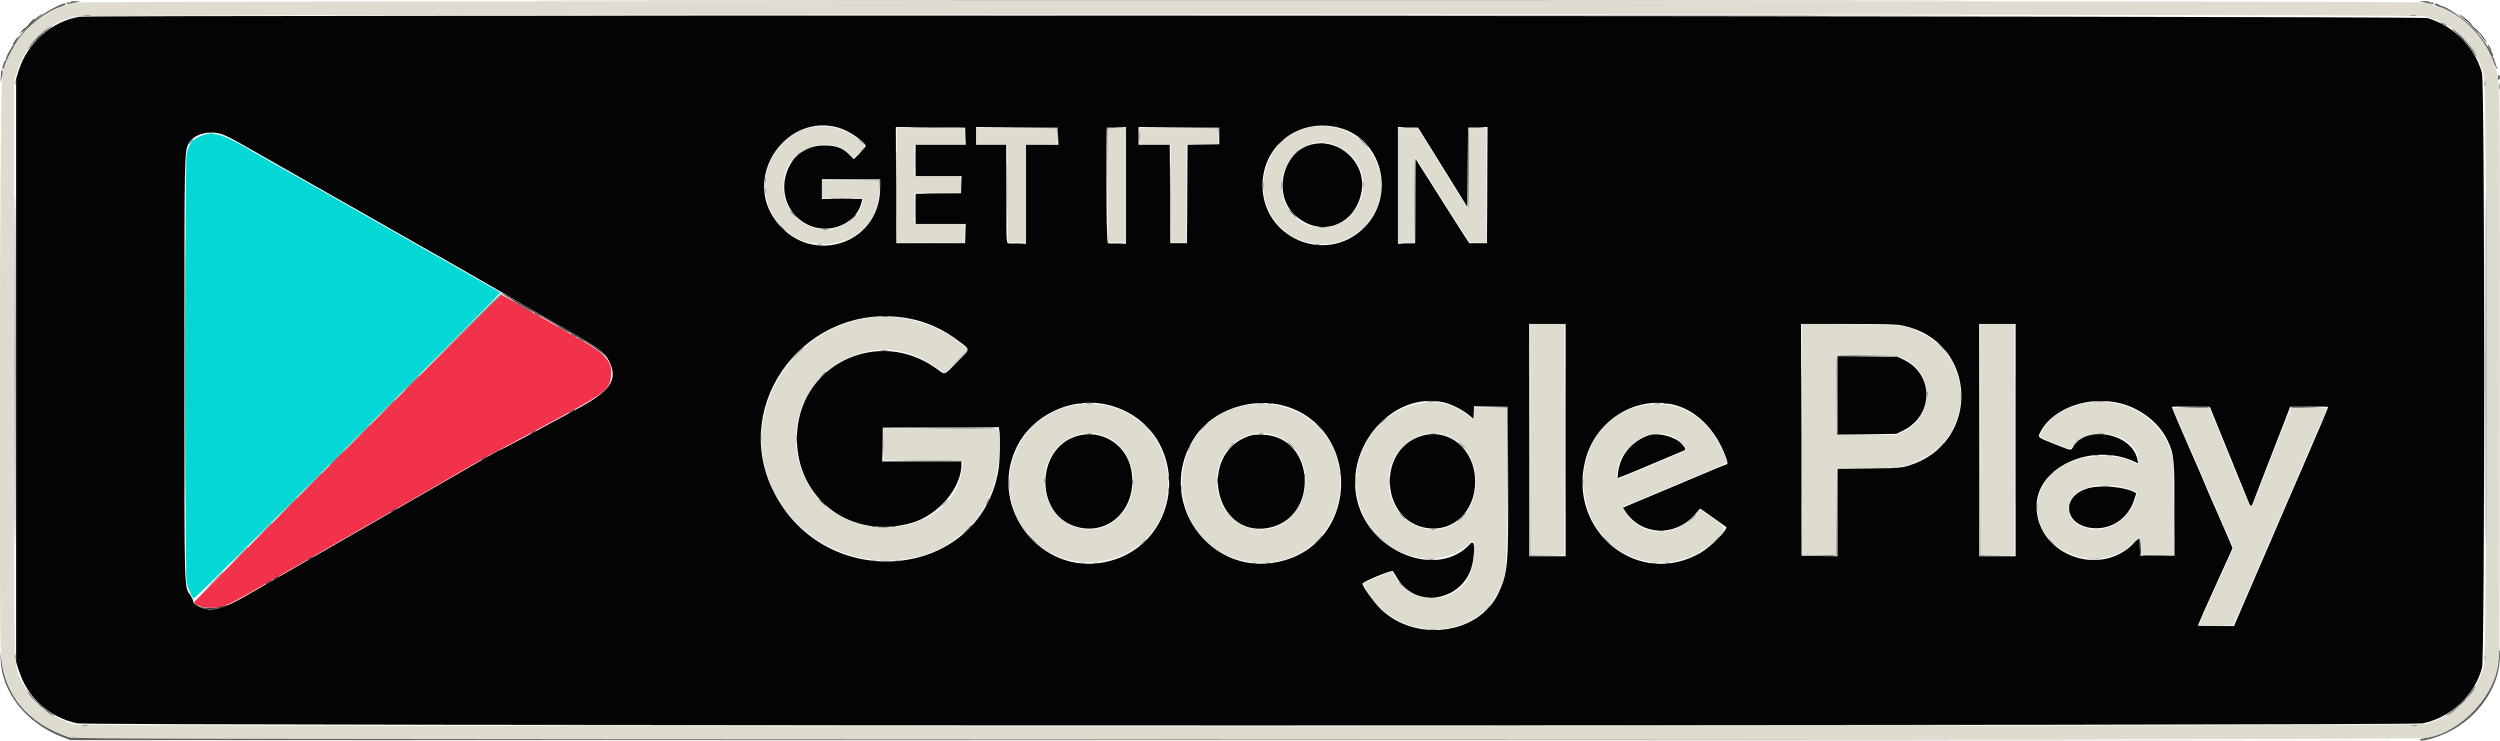 <svg id="svg" version="1.1" xmlns="http://www.w3.org/2000/svg" xmlns:xlink="http://www.w3.org/1999/xlink" width="400" height="118.56" viewBox="0, 0, 400,118.56"><g id="svgg"><path id="path0" d="M11.866 0.421 C 6.163 1.660,1.739 6.114,0.343 12.024 C -0.028 13.592,-0.201 101.170,0.159 104.917 C 0.802 111.613,5.330 116.742,11.785 118.084 C 13.569 118.455,386.118 118.465,388.056 118.094 C 393.616 117.030,398.030 112.828,399.533 107.167 L 399.909 105.750 399.963 60.750 C 400.001 29.261,399.962 15.175,399.836 13.833 C 399.203 7.133,394.506 1.780,388.061 0.415 C 386.388 0.061,13.499 0.067,11.866 0.421 M387.884 2.604 C 392.556 3.656,396.268 7.370,397.444 12.167 C 397.923 14.123,397.921 104.355,397.441 106.400 C 396.363 110.999,392.720 114.679,388.098 115.836 C 386.235 116.303,13.982 116.365,12.034 115.899 C 8.441 115.039,5.355 112.628,3.720 109.400 C 2.099 106.200,2.250 111.380,2.250 59.083 L 2.250 13.083 2.627 11.783 C 3.984 7.102,7.357 3.785,11.917 2.649 C 13.660 2.214,385.957 2.169,387.884 2.604 M129.708 20.419 C 124.571 21.536,121.273 27.166,122.754 32.295 C 125.662 42.370,140.667 40.767,140.667 30.382 L 140.667 28.833 136.083 28.833 L 131.500 28.833 131.500 30.246 L 131.500 31.660 134.792 31.705 L 138.083 31.750 138.025 32.246 C 137.690 35.079,133.768 37.391,130.651 36.592 C 126.754 35.594,124.678 32.174,125.517 28.133 C 126.454 23.613,132.796 21.482,135.930 24.633 L 136.611 25.317 137.472 24.445 C 138.529 23.374,138.529 23.374,137.482 22.432 C 135.416 20.575,132.486 19.816,129.708 20.419 M209.362 20.431 C 202.238 21.991,199.681 31.208,204.936 36.385 C 208.695 40.088,214.930 39.932,218.497 36.045 C 224.782 29.197,218.485 18.434,209.362 20.431 M143.500 29.667 L 143.500 38.833 148.917 38.833 L 154.333 38.833 154.333 37.333 L 154.333 35.833 150.333 35.833 L 146.333 35.833 146.333 33.333 L 146.333 30.833 150.000 30.833 L 153.667 30.833 153.667 29.500 L 153.667 28.167 150.000 28.167 L 146.333 28.167 146.333 25.667 L 146.333 23.167 150.333 23.167 L 154.333 23.167 154.333 21.833 L 154.333 20.500 148.917 20.500 L 143.500 20.500 143.500 29.667 M156.167 21.833 L 156.167 23.167 158.665 23.167 L 161.163 23.167 161.207 30.958 L 161.250 38.750 162.708 38.798 L 164.167 38.846 164.167 31.011 L 164.167 23.176 166.625 23.129 L 169.083 23.083 169.132 21.792 L 169.181 20.500 162.674 20.500 L 156.167 20.500 156.167 21.833 M177.207 29.625 L 177.250 38.750 178.708 38.798 L 180.167 38.846 180.167 29.673 L 180.167 20.500 178.665 20.500 L 177.164 20.500 177.207 29.625 M182.333 21.833 L 182.333 23.167 184.833 23.167 L 187.333 23.167 187.333 31.000 L 187.333 38.833 188.583 38.833 L 189.833 38.833 189.833 31.004 L 189.833 23.175 192.375 23.129 L 194.917 23.083 194.965 21.792 L 195.014 20.500 188.674 20.500 L 182.333 20.500 182.333 21.833 M223.667 29.667 L 223.667 38.833 224.998 38.833 L 226.330 38.833 226.373 31.958 L 226.417 25.083 228.417 28.233 C 229.517 29.966,231.470 33.041,232.758 35.066 L 235.099 38.750 236.466 38.798 L 237.833 38.847 237.833 29.673 L 237.833 20.500 236.417 20.500 L 235.000 20.500 235.000 27.033 C 235.000 31.054,234.941 33.506,234.845 33.408 C 234.760 33.321,233.216 30.850,231.413 27.917 C 229.610 24.983,227.833 22.115,227.465 21.542 L 226.794 20.500 225.230 20.500 L 223.667 20.500 223.667 29.667 M214.000 23.381 C 217.714 25.168,219.142 29.054,217.401 32.637 C 214.304 39.011,205.111 36.852,205.109 29.750 C 205.108 24.710,209.790 21.356,214.000 23.381 M138.917 50.840 C 125.903 52.858,118.177 66.640,123.600 78.163 C 130.857 93.583,153.649 93.488,158.911 78.015 C 159.780 75.463,160.302 70.021,159.797 68.792 C 159.685 68.519,159.084 68.500,150.505 68.500 L 141.333 68.500 141.333 71.081 L 141.333 73.663 147.708 73.706 L 154.082 73.750 154.026 74.408 C 152.998 86.331,134.407 88.084,128.918 76.775 C 122.277 63.095,137.996 49.851,150.047 58.972 L 151.130 59.792 153.023 57.886 L 154.917 55.979 154.250 55.400 C 150.153 51.841,144.091 50.038,138.917 50.840 M244.833 70.333 L 244.833 88.833 247.583 88.833 L 250.333 88.833 250.333 70.333 L 250.333 51.833 247.583 51.833 L 244.833 51.833 244.833 70.333 M288.333 70.320 L 288.333 88.833 291.083 88.833 L 293.833 88.833 293.833 81.938 L 293.833 75.042 298.625 74.957 C 304.064 74.860,304.999 74.706,307.417 73.509 C 315.838 69.340,315.838 57.441,307.417 53.277 C 304.794 51.980,304.531 51.948,295.958 51.873 L 288.333 51.807 288.333 70.320 M316.833 70.333 L 316.833 88.833 319.583 88.833 L 322.333 88.833 322.333 70.333 L 322.333 51.833 319.583 51.833 L 316.833 51.833 316.833 70.333 M304.374 57.308 C 309.545 59.372,309.594 66.730,304.454 69.104 L 303.417 69.583 298.667 69.583 L 293.917 69.583 293.873 63.417 C 293.849 60.026,293.867 57.152,293.914 57.031 C 294.081 56.595,303.193 56.836,304.374 57.308 M226.530 64.658 C 217.805 66.800,214.084 77.537,219.559 84.772 C 223.293 89.707,230.743 90.895,234.844 87.208 C 235.870 86.287,235.834 86.257,235.831 88.042 C 235.828 89.847,235.501 91.398,234.882 92.534 C 232.476 96.956,225.403 96.636,223.083 92.000 C 222.922 91.679,222.773 91.396,222.752 91.370 C 222.696 91.304,218.445 93.165,218.273 93.331 C 218.068 93.530,218.900 94.981,219.947 96.250 C 225.317 102.760,236.142 101.981,239.642 94.833 C 241.123 91.808,241.066 92.455,241.128 77.958 L 241.182 65.167 238.508 65.167 L 235.833 65.167 235.833 66.159 L 235.833 67.152 234.582 66.254 C 232.069 64.451,229.469 63.936,226.530 64.658 M333.777 64.497 C 330.602 65.074,328.405 66.390,326.978 68.568 C 326.107 69.898,326.040 69.806,328.635 70.880 C 331.388 72.020,331.122 72.002,331.878 71.097 C 334.707 67.713,342.153 69.665,342.165 73.795 L 342.167 74.340 341.487 73.993 C 340.242 73.358,338.383 72.978,336.500 72.974 C 329.597 72.960,325.007 77.336,326.151 82.840 C 327.468 89.180,336.669 91.664,341.254 86.918 C 342.555 85.572,342.478 85.549,342.535 87.292 L 342.583 88.750 345.218 88.796 L 347.852 88.842 347.798 81.129 L 347.744 73.417 347.293 72.083 C 345.446 66.624,339.728 63.414,333.777 64.497 M171.500 64.919 C 164.347 66.381,159.971 73.649,161.976 80.741 C 165.736 94.044,185.280 92.542,186.814 78.832 C 187.813 69.905,180.337 63.114,171.500 64.919 M198.942 64.939 C 185.438 67.835,186.053 87.661,199.715 89.841 C 209.109 91.340,216.372 83.147,213.999 73.727 C 212.392 67.347,205.760 63.476,198.942 64.939 M262.333 65.001 C 249.915 68.080,250.584 87.128,263.202 89.735 C 267.511 90.625,271.837 89.257,274.820 86.063 C 276.314 84.464,276.350 84.611,274.048 82.944 L 272.096 81.530 270.923 82.739 C 267.788 85.971,262.886 85.837,260.393 82.451 C 259.569 81.331,259.510 81.072,260.040 80.904 C 260.363 80.801,267.802 77.696,274.292 74.955 C 275.415 74.481,276.332 74.016,276.331 73.921 C 276.325 73.537,275.008 70.821,274.287 69.706 C 271.649 65.628,267.071 63.826,262.333 65.001 M347.716 65.458 C 347.765 65.619,348.366 67.025,349.052 68.583 C 349.737 70.142,351.324 73.779,352.578 76.667 C 353.833 79.554,355.423 83.213,356.113 84.797 L 357.367 87.677 355.655 91.463 C 354.714 93.546,353.469 96.290,352.889 97.560 C 352.308 98.831,351.833 99.937,351.833 100.018 C 351.833 100.262,357.096 100.205,357.290 99.958 C 357.484 99.711,360.821 92.073,365.498 81.167 C 366.305 79.287,368.141 75.050,369.579 71.750 C 371.017 68.450,372.234 65.619,372.283 65.458 C 372.366 65.188,372.157 65.167,369.469 65.167 L 366.566 65.167 364.625 70.125 C 363.558 72.852,362.161 76.433,361.521 78.083 C 360.852 79.810,360.267 81.083,360.144 81.083 C 360.020 81.083,359.119 79.086,358.001 76.333 C 356.939 73.721,355.482 70.140,354.763 68.375 L 353.454 65.167 350.541 65.167 C 347.844 65.167,347.634 65.188,347.716 65.458 M177.047 69.887 C 181.825 72.031,182.837 79.111,178.896 82.838 C 174.657 86.848,167.918 84.125,167.166 78.098 C 166.426 72.168,171.932 67.593,177.047 69.887 M204.887 70.052 C 211.185 73.165,209.704 83.556,202.804 84.658 C 198.484 85.348,194.671 81.758,194.671 77.000 C 194.671 71.337,200.065 67.669,204.887 70.052 M231.226 69.583 C 237.160 71.383,237.927 81.011,232.373 83.964 C 227.075 86.780,221.044 81.567,222.351 75.300 C 223.227 71.100,227.389 68.418,231.226 69.583 M267.621 69.826 C 268.479 70.198,269.834 71.452,269.833 71.871 C 269.832 71.988,269.476 72.228,269.041 72.404 C 268.606 72.581,266.225 73.582,263.750 74.629 C 257.985 77.067,258.595 76.941,258.711 75.669 C 259.108 71.289,263.844 68.183,267.621 69.826 M339.534 77.937 C 340.056 78.066,340.822 78.317,341.236 78.494 L 341.987 78.816 341.729 79.700 C 340.769 82.990,337.588 85.146,334.438 84.643 C 331.719 84.208,330.322 82.240,331.229 80.120 C 332.115 78.050,335.933 77.046,339.534 77.937 " stroke="none" fill="#dedbcf" fill-rule="evenodd"></path><path id="path1" d="M32.666 21.554 C 30.825 22.171,30.149 22.957,29.844 24.838 C 29.595 26.376,29.599 91.737,29.848 93.088 C 30.033 94.085,30.672 95.547,31.016 95.760 C 31.240 95.898,80.222 46.986,80.038 46.810 C 79.971 46.746,78.042 45.631,75.750 44.331 C 73.458 43.031,70.571 41.385,69.333 40.674 C 68.096 39.962,66.633 39.133,66.083 38.831 C 65.533 38.530,63.883 37.593,62.417 36.750 C 60.950 35.907,57.987 34.218,55.833 32.996 C 53.679 31.775,50.867 30.176,49.583 29.443 C 48.300 28.710,46.050 27.441,44.583 26.623 C 43.117 25.805,41.317 24.779,40.583 24.342 C 36.067 21.654,34.265 21.019,32.666 21.554 " stroke="none" fill="#04d8d5" fill-rule="evenodd"></path><path id="path2" d="M393.417 2.285 C 393.508 2.379,394.108 2.890,394.750 3.421 C 395.477 4.022,395.706 4.162,395.358 3.792 C 395.050 3.465,394.450 2.954,394.024 2.656 C 393.598 2.358,393.325 2.191,393.417 2.285 M12.687 2.688 C 8.230 3.429,4.368 6.867,2.974 11.333 L 2.583 12.583 2.583 59.250 L 2.583 105.917 2.975 107.167 C 4.366 111.610,7.875 114.806,12.383 115.738 C 14.335 116.141,385.666 116.140,387.632 115.737 C 392.162 114.808,395.932 111.272,397.125 106.833 C 397.588 105.114,397.576 13.316,397.113 11.667 C 395.939 7.481,392.663 4.174,388.417 2.889 C 387.304 2.552,14.700 2.353,12.687 2.688 M4.906 3.542 L 4.417 4.083 4.958 3.594 C 5.463 3.138,5.577 3.000,5.448 3.000 C 5.419 3.000,5.175 3.244,4.906 3.542 M3.406 5.042 L 2.917 5.583 3.458 5.094 C 3.963 4.638,4.077 4.500,3.948 4.500 C 3.919 4.500,3.675 4.744,3.406 5.042 M396.696 5.341 C 397.092 5.849,397.551 6.449,397.716 6.674 C 398.003 7.068,398.003 7.062,397.716 6.532 C 397.551 6.228,397.092 5.628,396.696 5.198 L 395.976 4.417 396.696 5.341 M398.250 7.667 C 398.392 7.942,398.546 8.167,398.592 8.167 C 398.638 8.167,398.559 7.942,398.417 7.667 C 398.274 7.392,398.121 7.167,398.075 7.167 C 398.029 7.167,398.108 7.392,398.250 7.667 M134.178 20.431 C 135.881 20.928,138.500 22.721,138.500 23.390 C 138.500 23.491,138.077 24.001,137.561 24.523 L 136.622 25.471 135.806 24.656 C 134.780 23.629,133.662 23.248,131.750 23.272 C 124.981 23.358,123.049 32.816,129.167 35.917 C 132.605 37.659,137.053 35.843,137.842 32.375 L 137.965 31.833 134.732 31.833 L 131.500 31.833 131.500 30.250 L 131.500 28.667 136.167 28.667 L 140.833 28.667 140.830 30.042 C 140.811 39.481,129.044 42.783,123.777 34.827 C 119.072 27.719,126.052 18.058,134.178 20.431 M214.226 20.429 C 221.186 22.213,223.447 31.346,218.202 36.490 C 212.171 42.404,202.000 38.121,202.000 29.667 C 202.000 23.244,207.878 18.802,214.226 20.429 M154.465 21.792 L 154.513 23.167 150.507 23.167 L 146.500 23.167 146.500 25.667 L 146.500 28.167 150.173 28.167 L 153.847 28.167 153.798 29.542 L 153.750 30.917 150.125 30.962 L 146.500 31.007 146.500 33.420 L 146.500 35.833 150.506 35.833 L 154.513 35.833 154.465 37.375 L 154.417 38.917 148.917 38.917 L 143.417 38.917 143.374 29.623 L 143.331 20.329 148.874 20.373 L 154.417 20.417 154.465 21.792 M169.298 21.792 L 169.347 23.167 166.757 23.167 L 164.167 23.167 164.167 31.083 L 164.167 39.000 162.847 39.000 C 162.121 39.000,161.409 38.954,161.264 38.899 C 161.028 38.809,161.000 37.955,161.000 30.982 L 161.000 23.167 158.583 23.167 L 156.167 23.167 156.167 21.748 L 156.167 20.329 162.708 20.373 L 169.250 20.417 169.298 21.792 M180.167 29.667 L 180.167 39.000 178.847 39.000 C 178.121 39.000,177.409 38.954,177.264 38.899 C 176.989 38.793,176.839 20.716,177.111 20.444 C 177.172 20.383,177.885 20.333,178.694 20.333 L 180.167 20.333 180.167 29.667 M195.083 21.750 L 195.083 23.083 192.543 23.129 L 190.003 23.175 189.960 31.046 L 189.917 38.917 188.583 38.917 L 187.250 38.917 187.207 31.042 L 187.163 23.167 184.665 23.167 L 182.167 23.167 182.167 21.748 L 182.167 20.329 188.625 20.373 L 195.083 20.417 195.083 21.750 M228.916 23.667 C 230.030 25.454,231.798 28.303,232.845 29.998 L 234.750 33.078 234.833 26.748 L 234.917 20.417 236.460 20.369 L 238.003 20.321 237.960 29.619 L 237.917 38.917 236.500 38.917 L 235.083 38.917 234.083 37.383 C 233.533 36.540,232.183 34.419,231.083 32.671 C 229.983 30.924,228.503 28.583,227.794 27.471 L 226.504 25.449 226.460 32.183 L 226.417 38.917 225.042 38.965 L 223.667 39.013 223.667 29.667 L 223.667 20.321 225.279 20.369 L 226.891 20.417 228.916 23.667 M35.578 21.498 C 36.108 21.681,37.563 22.421,38.812 23.144 C 40.061 23.867,44.496 26.390,48.667 28.751 C 52.837 31.112,57.525 33.774,59.083 34.668 C 60.642 35.562,63.604 37.249,65.667 38.418 C 72.594 42.343,76.737 44.706,78.636 45.815 C 83.149 48.451,84.893 49.454,90.083 52.402 C 96.032 55.781,96.749 56.313,97.519 57.917 C 98.921 60.833,97.636 62.626,92.013 65.599 C 90.494 66.402,88.688 67.374,88.000 67.759 C 85.597 69.102,80.126 72.000,79.993 72.000 C 79.919 72.000,79.234 72.366,78.471 72.812 C 77.708 73.259,75.283 74.659,73.083 75.923 C 70.883 77.187,67.621 79.064,65.833 80.093 C 64.046 81.122,60.858 82.956,58.750 84.168 C 56.642 85.380,53.642 87.105,52.083 88.002 C 50.525 88.898,47.525 90.623,45.417 91.834 C 43.308 93.046,40.555 94.634,39.298 95.363 C 35.529 97.547,33.603 97.982,31.833 97.048 C 31.203 96.715,30.917 96.463,30.916 96.240 C 30.916 96.062,30.713 95.617,30.465 95.250 C 29.445 93.741,29.500 95.814,29.500 58.973 C 29.500 24.100,29.496 24.332,30.186 22.968 C 30.946 21.466,33.477 20.775,35.578 21.498 M209.750 23.147 C 205.226 24.338,203.638 31.012,207.090 34.327 C 211.084 38.162,216.857 36.197,217.845 30.667 C 218.670 26.047,214.268 21.958,209.750 23.147 M145.309 50.932 C 148.164 51.448,150.843 52.644,153.309 54.502 C 155.331 56.025,155.344 55.733,153.157 57.927 C 150.944 60.145,151.267 60.029,149.974 59.078 C 140.448 52.065,127.472 58.487,127.503 70.199 C 127.530 80.013,136.334 86.442,145.917 83.646 C 150.151 82.410,153.833 78.062,153.833 74.298 L 153.833 73.833 147.496 73.833 L 141.158 73.833 141.204 71.125 L 141.250 68.417 150.521 68.374 L 159.791 68.331 159.896 68.853 C 160.093 69.838,159.999 73.750,159.743 75.250 C 156.729 92.885,131.994 95.175,123.740 78.583 C 116.644 64.317,129.337 48.044,145.309 50.932 M250.500 70.417 L 250.500 89.000 247.583 89.000 L 244.667 89.000 244.667 70.417 L 244.667 51.833 247.583 51.833 L 250.500 51.833 250.500 70.417 M304.447 52.095 C 316.482 54.581,317.110 71.000,305.305 74.523 C 304.195 74.854,303.621 74.894,299.042 74.958 L 294.000 75.029 294.000 82.019 L 294.000 89.008 291.125 88.962 L 288.250 88.917 288.208 70.375 L 288.165 51.833 295.673 51.833 C 301.844 51.833,303.406 51.880,304.447 52.095 M322.500 70.417 L 322.500 89.000 319.583 89.000 L 316.667 89.000 316.667 70.417 L 316.667 51.833 319.583 51.833 L 322.500 51.833 322.500 70.417 M294.000 63.248 L 294.000 69.519 298.713 69.468 L 303.425 69.417 304.522 68.876 C 309.456 66.446,309.465 59.840,304.536 57.530 L 303.583 57.083 298.792 57.030 L 294.000 56.977 294.000 63.248 M230.867 64.349 C 232.068 64.598,233.943 65.512,234.933 66.331 L 235.750 67.007 235.800 65.999 L 235.849 64.992 238.550 65.038 L 241.250 65.083 241.299 76.583 C 241.358 90.682,241.275 91.657,239.724 94.946 C 236.600 101.575,226.362 102.869,220.807 97.336 C 219.766 96.300,218.000 93.818,218.000 93.391 C 218.000 93.079,222.724 91.128,222.880 91.377 C 222.951 91.490,223.251 91.992,223.547 92.492 C 226.666 97.773,234.672 96.016,235.658 89.833 C 236.039 87.445,235.870 86.315,235.237 87.014 C 230.108 92.682,219.155 88.471,217.151 80.060 C 215.103 71.469,222.780 62.676,230.867 64.349 M339.417 64.573 C 342.632 65.438,345.460 67.680,346.769 70.400 C 347.858 72.665,347.917 73.230,347.917 81.500 L 347.917 88.917 345.167 88.917 L 342.417 88.917 342.369 87.486 L 342.321 86.055 341.225 87.113 C 335.520 92.626,325.450 88.354,325.867 80.598 C 326.187 74.630,334.681 70.855,341.270 73.754 L 342.123 74.129 341.969 73.439 C 341.044 69.305,333.730 67.932,331.694 71.510 C 331.340 72.132,331.506 72.157,328.763 71.066 C 325.896 69.925,325.991 70.009,326.495 69.059 C 328.519 65.244,334.367 63.213,339.417 64.573 M178.083 65.000 C 190.694 68.959,189.797 87.183,176.857 89.926 C 166.638 92.092,158.171 81.436,162.510 71.869 C 165.090 66.179,172.053 63.108,178.083 65.000 M205.417 64.916 C 217.537 68.258,217.672 86.062,205.603 89.629 C 193.686 93.152,184.214 79.738,191.432 69.560 C 194.288 65.531,200.349 63.519,205.417 64.916 M267.823 64.769 C 271.235 65.609,274.171 68.398,275.836 72.384 C 276.469 73.898,276.541 74.333,276.159 74.333 C 276.074 74.333,274.223 75.094,272.044 76.024 C 269.866 76.953,266.958 78.178,265.583 78.744 C 264.208 79.311,262.316 80.102,261.379 80.503 L 259.675 81.231 259.978 81.709 C 262.509 85.707,267.985 86.007,271.188 82.324 L 272.027 81.360 274.055 82.796 C 275.171 83.585,276.118 84.257,276.159 84.289 C 276.578 84.606,273.837 87.424,272.147 88.415 C 262.215 94.236,250.735 85.045,253.659 73.612 C 255.283 67.264,261.694 63.261,267.823 64.769 M354.482 67.333 C 354.977 68.571,356.259 71.721,357.331 74.333 C 358.404 76.946,359.452 79.515,359.660 80.042 C 360.135 81.243,360.204 81.237,360.663 79.958 C 360.868 79.385,361.775 77.042,362.678 74.750 C 363.581 72.458,364.792 69.346,365.370 67.833 L 366.420 65.083 369.460 65.038 C 371.132 65.013,372.500 65.056,372.500 65.133 C 372.500 65.257,370.743 69.396,368.452 74.667 C 368.034 75.629,367.040 77.917,366.243 79.750 C 365.446 81.583,364.252 84.358,363.589 85.917 C 362.926 87.475,361.745 90.212,360.965 92.000 C 360.185 93.787,359.073 96.356,358.495 97.708 L 357.444 100.167 354.555 100.167 C 352.967 100.167,351.667 100.144,351.667 100.116 C 351.667 99.984,353.611 95.588,354.960 92.667 C 355.786 90.879,356.629 89.026,356.832 88.548 L 357.203 87.678 356.664 86.381 C 356.367 85.667,355.384 83.413,354.479 81.372 C 353.574 79.331,352.833 77.621,352.833 77.574 C 352.833 77.526,352.018 75.634,351.021 73.369 C 348.845 68.421,347.500 65.267,347.500 65.109 C 347.500 65.045,348.869 65.013,350.542 65.038 L 353.583 65.083 354.482 67.333 M172.167 69.812 C 165.801 71.858,165.566 81.970,171.833 84.152 C 177.306 86.058,182.162 81.293,180.999 75.160 C 180.215 71.027,176.114 68.544,172.167 69.812 M199.748 69.789 C 191.635 72.699,194.299 85.860,202.726 84.503 C 211.133 83.149,210.605 69.915,202.130 69.555 C 200.935 69.504,200.393 69.557,199.748 69.789 M227.208 69.822 C 220.198 72.210,221.022 83.356,228.292 84.486 C 232.555 85.149,236.048 81.771,236.023 77.009 C 235.997 71.798,231.697 68.292,227.208 69.822 M263.833 69.646 C 261.115 70.540,259.220 72.820,258.895 75.588 L 258.787 76.502 259.852 76.101 C 260.438 75.881,262.754 74.917,265.000 73.959 C 267.246 73.002,269.215 72.172,269.375 72.114 C 269.797 71.964,269.739 71.748,269.082 71.020 C 268.039 69.866,265.325 69.156,263.833 69.646 M334.205 78.092 C 329.366 79.395,330.328 84.519,335.412 84.519 C 338.225 84.519,340.623 82.695,341.496 79.891 L 341.800 78.917 341.424 78.716 C 339.888 77.894,336.142 77.570,334.205 78.092 " stroke="none" fill="#040404" fill-rule="evenodd"></path><path id="path3" d="M55.526 71.686 C 42.028 85.171,31.012 96.285,31.044 96.383 C 31.198 96.845,32.424 97.250,33.667 97.249 C 35.841 97.249,35.842 97.248,44.500 92.258 C 49.105 89.604,55.669 85.832,67.417 79.090 C 70.900 77.091,74.560 74.976,75.550 74.391 C 76.540 73.805,78.152 72.905,79.133 72.390 C 80.114 71.875,82.192 70.763,83.750 69.919 C 85.308 69.074,88.158 67.534,90.083 66.495 C 97.046 62.740,97.597 62.270,97.798 59.906 C 97.969 57.891,96.766 56.524,92.904 54.348 C 91.536 53.576,89.479 52.404,88.333 51.743 C 83.382 48.887,80.325 47.167,80.201 47.167 C 80.127 47.167,69.023 58.200,55.526 71.686 " stroke="none" fill="#f1324a" fill-rule="evenodd"></path><path id="path4" d="M106.458 0.125 C 157.906 0.148,242.094 0.148,293.542 0.125 C 344.990 0.102,302.896 0.083,200.000 0.083 C 97.104 0.083,55.010 0.102,106.458 0.125 M11.254 0.326 C 11.200 0.414,11.046 0.443,10.911 0.392 C 10.777 0.340,10.667 0.381,10.667 0.482 C 10.667 0.703,10.657 0.704,11.917 0.420 L 12.917 0.195 12.135 0.181 C 11.705 0.173,11.309 0.238,11.254 0.326 M388.083 0.420 C 389.343 0.704,389.333 0.703,389.333 0.482 C 389.333 0.381,389.223 0.340,389.089 0.392 C 388.954 0.443,388.800 0.414,388.746 0.326 C 388.691 0.238,388.295 0.173,387.865 0.181 L 387.083 0.195 388.083 0.420 M9.576 0.801 C 6.229 2.203,3.109 5.125,1.282 8.569 C 1.043 9.019,0.886 9.451,0.933 9.527 C 0.981 9.604,0.948 9.667,0.861 9.667 C 0.774 9.667,0.657 9.847,0.602 10.068 C 0.547 10.289,0.456 10.589,0.400 10.735 C 0.344 10.881,0.381 11.000,0.482 11.000 C 0.584 11.000,0.667 10.920,0.667 10.822 C 0.667 10.342,1.831 7.944,2.679 6.676 C 4.399 4.104,7.250 1.860,9.875 1.010 C 10.219 0.899,10.500 0.738,10.500 0.654 C 10.500 0.448,10.369 0.469,9.576 0.801 M389.500 0.643 C 389.500 0.733,389.781 0.899,390.125 1.010 C 393.856 2.218,397.411 5.759,398.921 9.773 C 399.209 10.539,399.494 11.117,399.554 11.057 C 399.615 10.997,399.580 10.847,399.478 10.724 C 399.376 10.601,399.335 10.500,399.386 10.500 C 399.438 10.500,399.376 10.299,399.249 10.054 C 399.121 9.808,399.055 9.546,399.102 9.470 C 399.148 9.395,399.107 9.333,399.010 9.333 C 398.913 9.333,398.848 9.277,398.867 9.208 C 399.013 8.660,396.921 5.617,395.394 4.156 C 393.933 2.760,391.499 1.100,390.717 0.968 C 390.552 0.940,390.379 0.871,390.333 0.814 C 390.172 0.616,389.500 0.477,389.500 0.643 M13.461 2.454 C 13.761 2.491,14.211 2.490,14.461 2.452 C 14.712 2.414,14.467 2.384,13.917 2.385 C 13.367 2.386,13.162 2.417,13.461 2.454 M385.628 2.454 C 385.928 2.491,386.378 2.490,386.628 2.452 C 386.878 2.414,386.633 2.384,386.083 2.385 C 385.533 2.386,385.328 2.417,385.628 2.454 M390.500 3.575 C 390.500 3.621,390.725 3.774,391.000 3.917 C 391.275 4.059,391.500 4.138,391.500 4.092 C 391.500 4.046,391.275 3.892,391.000 3.750 C 390.725 3.608,390.500 3.529,390.500 3.575 M7.580 4.605 C 6.678 5.202,5.409 6.433,4.811 7.292 C 4.099 8.314,4.310 8.162,5.275 6.958 C 5.734 6.385,6.554 5.583,7.097 5.175 C 8.627 4.026,8.844 3.770,7.580 4.605 M392.750 5.013 C 393.866 5.929,394.977 7.163,395.611 8.190 C 396.358 9.399,396.513 9.462,395.885 8.302 C 395.381 7.370,393.182 5.014,392.500 4.673 C 392.249 4.548,392.349 4.684,392.750 5.013 M0.167 11.646 C 0.167 11.909,0.129 12.378,0.083 12.688 C 0.014 13.152,0.024 13.177,0.141 12.833 C 0.418 12.014,0.519 11.167,0.341 11.167 C 0.245 11.167,0.167 11.382,0.167 11.646 M399.667 12.427 C 399.667 12.668,399.739 12.808,399.833 12.750 C 399.925 12.693,400.000 12.501,400.000 12.323 C 400.000 12.146,399.925 12.000,399.833 12.000 C 399.742 12.000,399.667 12.192,399.667 12.427 M2.375 13.250 C 2.377 13.617,2.411 13.747,2.451 13.540 C 2.491 13.332,2.490 13.032,2.448 12.873 C 2.406 12.714,2.374 12.883,2.375 13.250 M397.542 13.417 C 397.544 13.783,397.578 13.914,397.618 13.706 C 397.658 13.499,397.656 13.199,397.615 13.040 C 397.573 12.880,397.540 13.050,397.542 13.417 M399.883 13.833 C 399.883 14.338,399.915 14.544,399.953 14.292 C 399.991 14.040,399.991 13.627,399.953 13.375 C 399.915 13.123,399.883 13.329,399.883 13.833 M2.249 59.083 C 2.249 83.925,2.268 94.063,2.292 81.612 C 2.315 69.160,2.315 48.835,2.292 36.445 C 2.268 24.054,2.249 34.242,2.249 59.083 M397.749 59.333 C 397.749 84.037,397.768 94.144,397.792 81.792 C 397.815 69.440,397.815 49.227,397.792 36.875 C 397.768 24.523,397.749 34.629,397.749 59.333 M143.411 29.667 C 143.411 34.754,143.432 36.835,143.458 34.292 C 143.484 31.748,143.484 27.585,143.458 25.042 C 143.432 22.498,143.411 24.579,143.411 29.667 M154.390 21.750 C 154.391 22.483,154.420 22.763,154.456 22.371 C 154.491 21.979,154.490 21.379,154.454 21.037 C 154.419 20.696,154.390 21.017,154.390 21.750 M182.225 21.833 C 182.225 22.613,182.254 22.931,182.289 22.542 C 182.324 22.152,182.324 21.515,182.289 21.125 C 182.254 20.735,182.225 21.054,182.225 21.833 M234.796 26.933 C 234.770 30.471,234.806 33.400,234.875 33.443 C 234.944 33.485,235.000 30.590,235.000 27.010 C 235.000 23.429,234.964 20.500,234.921 20.500 C 234.877 20.500,234.821 23.395,234.796 26.933 M237.911 29.667 C 237.911 34.754,237.932 36.835,237.958 34.292 C 237.984 31.748,237.984 27.585,237.958 25.042 C 237.932 22.498,237.911 24.579,237.911 29.667 M137.667 22.583 C 137.978 22.904,138.270 23.167,138.315 23.167 C 138.361 23.167,138.144 22.904,137.833 22.583 C 137.522 22.262,137.230 22.000,137.185 22.000 C 137.139 22.000,137.356 22.262,137.667 22.583 M218.083 22.833 C 218.535 23.292,218.942 23.667,218.987 23.667 C 219.033 23.667,218.701 23.292,218.250 22.833 C 217.799 22.375,217.392 22.000,217.346 22.000 C 217.300 22.000,217.632 22.375,218.083 22.833 M146.400 25.667 C 146.400 27.087,146.426 27.669,146.457 26.958 C 146.488 26.248,146.488 25.085,146.457 24.375 C 146.426 23.665,146.400 24.246,146.400 25.667 M187.244 31.000 C 187.244 35.354,187.265 37.135,187.292 34.958 C 187.318 32.781,187.318 29.219,187.292 27.042 C 187.265 24.865,187.244 26.646,187.244 31.000 M189.910 31.000 C 189.910 35.354,189.932 37.135,189.958 34.958 C 189.985 32.781,189.985 29.219,189.958 27.042 C 189.932 24.865,189.910 26.646,189.910 31.000 M207.158 24.625 L 206.583 25.250 207.208 24.676 C 207.790 24.141,207.910 24.000,207.783 24.000 C 207.755 24.000,207.474 24.281,207.158 24.625 M226.333 32.000 C 226.333 35.789,226.369 38.853,226.413 38.809 C 226.525 38.698,226.535 25.313,226.424 25.202 C 226.374 25.152,226.333 28.211,226.333 32.000 M122.379 28.833 C 122.379 29.246,122.411 29.415,122.451 29.208 C 122.491 29.002,122.491 28.665,122.451 28.458 C 122.411 28.252,122.379 28.421,122.379 28.833 M153.725 29.500 C 153.725 30.279,153.754 30.598,153.789 30.208 C 153.824 29.819,153.824 29.181,153.789 28.792 C 153.754 28.402,153.725 28.721,153.725 29.500 M202.056 29.667 C 202.056 30.354,202.085 30.635,202.121 30.292 C 202.157 29.948,202.157 29.385,202.121 29.042 C 202.085 28.698,202.056 28.979,202.056 29.667 M136.076 28.790 L 140.653 28.839 140.713 30.128 L 140.774 31.417 140.762 30.083 L 140.750 28.750 136.125 28.746 L 131.500 28.742 136.076 28.790 M205.052 29.750 C 205.053 30.300,205.084 30.505,205.121 30.205 C 205.158 29.906,205.157 29.456,205.119 29.205 C 205.081 28.955,205.051 29.200,205.052 29.750 M218.048 29.583 C 218.049 30.042,218.081 30.209,218.120 29.956 C 218.158 29.703,218.157 29.328,218.117 29.123 C 218.078 28.918,218.046 29.125,218.048 29.583 M122.379 30.500 C 122.379 30.912,122.411 31.081,122.451 30.875 C 122.491 30.669,122.491 30.331,122.451 30.125 C 122.411 29.919,122.379 30.087,122.379 30.500 M146.400 33.333 C 146.400 34.754,146.426 35.335,146.457 34.625 C 146.488 33.915,146.488 32.752,146.457 32.042 C 146.426 31.331,146.400 31.912,146.400 33.333 M218.158 36.458 L 217.583 37.083 218.208 36.509 C 218.790 35.974,218.910 35.833,218.783 35.833 C 218.755 35.833,218.474 36.115,218.158 36.458 M154.392 37.417 C 154.392 38.242,154.420 38.600,154.455 38.213 C 154.490 37.827,154.490 37.152,154.456 36.713 C 154.422 36.275,154.393 36.592,154.392 37.417 M211.128 36.454 C 211.428 36.491,211.878 36.490,212.128 36.452 C 212.378 36.414,212.133 36.384,211.583 36.385 C 211.033 36.386,210.828 36.417,211.128 36.454 M131.625 36.784 C 131.831 36.824,132.169 36.824,132.375 36.784 C 132.581 36.745,132.412 36.712,132.000 36.712 C 131.587 36.712,131.419 36.745,131.625 36.784 M130.875 39.115 C 131.035 39.157,131.298 39.157,131.458 39.115 C 131.619 39.073,131.487 39.039,131.167 39.039 C 130.846 39.039,130.715 39.073,130.875 39.115 M210.542 39.115 C 210.702 39.157,210.965 39.157,211.125 39.115 C 211.285 39.073,211.154 39.039,210.833 39.039 C 210.512 39.039,210.381 39.073,210.542 39.115 M74.159 52.965 L 68.083 59.083 74.160 53.083 C 77.502 49.783,80.271 47.065,80.313 47.042 C 80.355 47.019,80.354 46.965,80.312 46.923 C 80.270 46.881,77.501 49.600,74.159 52.965 M82.000 48.053 C 82.000 48.127,83.923 49.273,84.958 49.815 C 85.759 50.235,85.282 49.836,84.375 49.328 C 83.848 49.033,83.098 48.606,82.708 48.380 C 82.319 48.153,82.000 48.006,82.000 48.053 M85.500 50.075 C 85.500 50.121,85.725 50.274,86.000 50.417 C 86.275 50.559,86.500 50.638,86.500 50.592 C 86.500 50.546,86.275 50.392,86.000 50.250 C 85.725 50.108,85.500 50.029,85.500 50.075 M244.749 70.333 L 244.750 88.917 247.459 88.923 L 250.167 88.929 247.501 88.877 L 244.835 88.825 244.791 70.288 L 244.748 51.750 244.749 70.333 M316.749 70.333 L 316.750 88.917 319.459 88.923 L 322.167 88.929 319.501 88.877 L 316.835 88.825 316.791 70.288 L 316.748 51.750 316.749 70.333 M89.083 52.123 C 89.175 52.219,89.700 52.542,90.250 52.842 C 90.800 53.142,91.175 53.312,91.083 53.219 C 90.992 53.126,90.467 52.803,89.917 52.500 C 89.367 52.197,88.992 52.028,89.083 52.123 M250.414 70.417 C 250.414 80.592,250.434 84.730,250.458 79.612 C 250.483 74.495,250.483 66.170,250.458 61.112 C 250.434 56.055,250.414 60.242,250.414 70.417 M322.414 70.417 C 322.414 80.592,322.434 84.730,322.458 79.612 C 322.483 74.495,322.483 66.170,322.458 61.112 C 322.434 56.055,322.414 60.242,322.414 70.417 M91.333 53.408 C 91.333 53.454,91.558 53.608,91.833 53.750 C 92.108 53.892,92.333 53.971,92.333 53.925 C 92.333 53.879,92.108 53.726,91.833 53.583 C 91.558 53.441,91.333 53.362,91.333 53.408 M92.500 54.075 C 92.500 54.121,92.725 54.274,93.000 54.417 C 93.275 54.559,93.500 54.638,93.500 54.592 C 93.500 54.546,93.275 54.392,93.000 54.250 C 92.725 54.108,92.500 54.029,92.500 54.075 M95.167 55.617 C 95.396 55.781,95.958 56.251,96.417 56.660 L 97.250 57.404 96.543 56.656 C 96.154 56.244,95.592 55.774,95.293 55.613 C 94.768 55.329,94.764 55.329,95.167 55.617 M127.412 56.708 L 126.250 57.917 127.458 56.754 C 128.123 56.115,128.667 55.572,128.667 55.546 C 128.667 55.424,128.492 55.586,127.412 56.708 M153.337 57.582 L 151.758 59.250 153.413 57.631 C 154.324 56.741,155.034 55.991,154.993 55.964 C 154.951 55.937,154.206 56.665,153.337 57.582 M293.909 57.042 C 293.865 57.157,293.849 60.026,293.873 63.417 L 293.917 69.583 298.458 69.587 L 303.000 69.592 298.500 69.543 L 294.000 69.495 294.000 63.250 L 294.000 57.005 298.458 56.958 L 302.917 56.911 298.453 56.872 C 295.000 56.842,293.971 56.881,293.909 57.042 M65.833 61.250 C 65.150 61.938,64.629 62.500,64.675 62.500 C 64.721 62.500,65.317 61.938,66.000 61.250 C 66.683 60.563,67.204 60.000,67.158 60.000 C 67.112 60.000,66.516 60.563,65.833 61.250 M313.726 63.417 C 313.725 64.242,313.754 64.600,313.788 64.213 C 313.823 63.827,313.824 63.152,313.789 62.713 C 313.755 62.275,313.726 62.592,313.726 63.417 M308.372 63.000 C 308.372 63.321,308.406 63.452,308.448 63.292 C 308.490 63.131,308.490 62.869,308.448 62.708 C 308.406 62.548,308.372 62.679,308.372 63.000 M61.912 65.208 L 60.750 66.417 61.958 65.254 C 63.081 64.175,63.243 64.000,63.121 64.000 C 63.095 64.000,62.551 64.544,61.912 65.208 M173.795 64.621 C 174.094 64.658,174.544 64.657,174.795 64.619 C 175.045 64.581,174.800 64.551,174.250 64.552 C 173.700 64.553,173.495 64.584,173.795 64.621 M201.295 64.621 C 201.594 64.658,202.044 64.657,202.295 64.619 C 202.545 64.581,202.300 64.551,201.750 64.552 C 201.200 64.553,200.995 64.584,201.295 64.621 M264.708 64.619 C 264.960 64.658,265.373 64.658,265.625 64.619 C 265.877 64.581,265.671 64.550,265.167 64.550 C 264.662 64.550,264.456 64.581,264.708 64.619 M221.240 67.375 L 220.750 67.917 221.292 67.427 C 221.797 66.971,221.910 66.833,221.781 66.833 C 221.752 66.833,221.509 67.077,221.240 67.375 M183.326 68.208 C 184.017 68.944,184.167 69.077,184.167 68.951 C 184.167 68.925,183.810 68.568,183.375 68.160 L 182.583 67.417 183.326 68.208 M164.991 68.292 L 164.417 68.917 165.042 68.342 C 165.623 67.808,165.743 67.667,165.616 67.667 C 165.588 67.667,165.307 67.948,164.991 68.292 M57.912 69.208 L 56.750 70.417 57.958 69.254 C 59.081 68.175,59.243 68.000,59.121 68.000 C 59.095 68.000,58.551 68.544,57.912 69.208 M144.500 68.454 C 152.857 68.570,159.795 68.572,159.724 68.458 C 159.682 68.390,155.508 68.350,150.448 68.371 C 145.389 68.392,142.712 68.429,144.500 68.454 M121.724 70.083 C 121.724 70.817,121.754 71.096,121.789 70.704 C 121.824 70.312,121.824 69.712,121.788 69.371 C 121.752 69.029,121.723 69.350,121.724 70.083 M127.389 70.167 C 127.389 70.854,127.419 71.135,127.455 70.792 C 127.491 70.448,127.491 69.885,127.455 69.542 C 127.419 69.198,127.389 69.479,127.389 70.167 M332.073 70.875 L 331.583 71.417 332.125 70.927 C 332.630 70.471,332.743 70.333,332.615 70.333 C 332.586 70.333,332.342 70.577,332.073 70.875 M206.500 71.250 C 206.811 71.571,207.103 71.833,207.149 71.833 C 207.195 71.833,206.978 71.571,206.667 71.250 C 206.356 70.929,206.064 70.667,206.018 70.667 C 205.972 70.667,206.189 70.929,206.500 71.250 M233.833 71.250 C 234.144 71.571,234.436 71.833,234.482 71.833 C 234.528 71.833,234.311 71.571,234.000 71.250 C 233.689 70.929,233.397 70.667,233.351 70.667 C 233.305 70.667,233.522 70.929,233.833 71.250 M196.824 71.458 L 196.250 72.083 196.875 71.509 C 197.219 71.193,197.500 70.912,197.500 70.884 C 197.500 70.757,197.359 70.877,196.824 71.458 M190.194 71.590 C 189.914 72.203,189.968 72.334,190.270 71.777 C 190.411 71.517,190.495 71.273,190.457 71.235 C 190.419 71.196,190.300 71.357,190.194 71.590 M53.833 73.250 C 53.150 73.938,52.629 74.500,52.675 74.500 C 52.721 74.500,53.317 73.938,54.000 73.250 C 54.683 72.563,55.204 72.000,55.158 72.000 C 55.112 72.000,54.516 72.563,53.833 73.250 M335.127 72.951 C 335.334 72.991,335.634 72.990,335.794 72.948 C 335.953 72.906,335.783 72.874,335.417 72.875 C 335.050 72.877,334.920 72.911,335.127 72.951 M337.125 72.951 C 337.331 72.991,337.669 72.991,337.875 72.951 C 338.081 72.911,337.912 72.879,337.500 72.879 C 337.087 72.879,336.919 72.911,337.125 72.951 M143.500 73.786 C 149.202 73.903,154.128 73.905,154.058 73.792 C 154.015 73.723,151.116 73.683,147.615 73.703 C 144.114 73.723,142.262 73.761,143.500 73.786 M302.042 74.948 C 302.202 74.990,302.465 74.990,302.625 74.948 C 302.785 74.906,302.654 74.872,302.333 74.872 C 302.012 74.872,301.881 74.906,302.042 74.948 M293.873 81.871 L 293.833 88.825 291.042 88.875 L 288.250 88.925 291.047 88.963 C 293.160 88.991,293.863 88.949,293.924 88.792 C 293.968 88.677,293.983 85.508,293.958 81.750 L 293.913 74.917 293.873 81.871 M214.372 75.667 C 214.372 75.987,214.406 76.119,214.448 75.958 C 214.490 75.798,214.490 75.535,214.448 75.375 C 214.406 75.215,214.372 75.346,214.372 75.667 M49.996 77.125 L 48.583 78.583 50.042 77.170 C 51.396 75.858,51.576 75.667,51.455 75.667 C 51.430 75.667,50.773 76.323,49.996 77.125 M216.890 76.917 C 216.891 77.650,216.920 77.929,216.956 77.537 C 216.991 77.145,216.990 76.545,216.954 76.204 C 216.919 75.863,216.890 76.183,216.890 76.917 M186.879 76.500 C 186.879 76.912,186.911 77.081,186.951 76.875 C 186.991 76.669,186.991 76.331,186.951 76.125 C 186.911 75.919,186.879 76.087,186.879 76.500 M222.223 77.000 C 222.223 77.688,222.252 77.969,222.288 77.625 C 222.324 77.281,222.324 76.719,222.288 76.375 C 222.252 76.031,222.223 76.313,222.223 77.000 M167.039 76.833 C 167.039 77.154,167.073 77.285,167.115 77.125 C 167.157 76.965,167.157 76.702,167.115 76.542 C 167.073 76.381,167.039 76.512,167.039 76.833 M189.042 78.083 C 189.044 78.450,189.078 78.580,189.118 78.373 C 189.158 78.166,189.156 77.866,189.115 77.706 C 189.073 77.547,189.040 77.717,189.042 78.083 M186.875 78.417 C 186.877 78.783,186.911 78.914,186.951 78.706 C 186.991 78.499,186.990 78.199,186.948 78.040 C 186.906 77.880,186.874 78.050,186.875 78.417 M45.996 81.125 L 44.583 82.583 46.042 81.170 C 47.396 79.858,47.576 79.667,47.455 79.667 C 47.430 79.667,46.773 80.323,45.996 81.125 M157.949 80.252 C 157.797 80.572,157.706 80.833,157.748 80.833 C 157.862 80.833,158.368 79.813,158.292 79.737 C 158.256 79.700,158.102 79.932,157.949 80.252 M150.909 80.708 L 150.250 81.417 150.958 80.758 C 151.348 80.395,151.667 80.077,151.667 80.050 C 151.667 79.923,151.522 80.050,150.909 80.708 M325.885 81.083 C 325.886 81.633,325.917 81.838,325.954 81.539 C 325.991 81.239,325.990 80.789,325.952 80.539 C 325.914 80.288,325.884 80.533,325.885 81.083 M224.333 82.583 C 224.644 82.904,224.936 83.167,224.982 83.167 C 225.028 83.167,224.811 82.904,224.500 82.583 C 224.189 82.262,223.897 82.000,223.851 82.000 C 223.805 82.000,224.022 82.262,224.333 82.583 M233.833 82.750 C 233.428 83.162,233.135 83.500,233.181 83.500 C 233.226 83.500,233.595 83.162,234.000 82.750 C 234.405 82.337,234.699 82.000,234.653 82.000 C 234.607 82.000,234.238 82.337,233.833 82.750 M270.575 83.042 L 269.917 83.750 270.625 83.091 C 271.015 82.729,271.333 82.410,271.333 82.383 C 271.333 82.257,271.188 82.383,270.575 83.042 M42.079 85.042 L 40.750 86.417 42.125 85.087 C 42.881 84.356,43.500 83.737,43.500 83.712 C 43.500 83.591,43.314 83.765,42.079 85.042 M140.625 84.455 C 141.015 84.490,141.652 84.490,142.042 84.455 C 142.431 84.420,142.112 84.392,141.333 84.392 C 140.554 84.392,140.235 84.420,140.625 84.455 M229.042 84.782 C 229.202 84.823,229.465 84.823,229.625 84.782 C 229.785 84.740,229.654 84.705,229.333 84.705 C 229.012 84.705,228.881 84.740,229.042 84.782 M165.083 86.333 C 165.535 86.792,165.942 87.167,165.987 87.167 C 166.033 87.167,165.701 86.792,165.250 86.333 C 164.799 85.875,164.392 85.500,164.346 85.500 C 164.300 85.500,164.632 85.875,165.083 86.333 M274.409 86.542 L 273.750 87.250 274.458 86.591 C 275.117 85.978,275.243 85.833,275.117 85.833 C 275.090 85.833,274.771 86.152,274.409 86.542 M257.000 86.583 C 257.311 86.904,257.603 87.167,257.649 87.167 C 257.695 87.167,257.478 86.904,257.167 86.583 C 256.856 86.263,256.564 86.000,256.518 86.000 C 256.472 86.000,256.689 86.263,257.000 86.583 M328.167 86.750 C 328.478 87.071,328.770 87.333,328.815 87.333 C 328.861 87.333,328.644 87.071,328.333 86.750 C 328.022 86.429,327.730 86.167,327.685 86.167 C 327.639 86.167,327.856 86.429,328.167 86.750 M182.740 86.875 L 182.250 87.417 182.792 86.927 C 183.297 86.471,183.410 86.333,183.281 86.333 C 183.252 86.333,183.009 86.577,182.740 86.875 M38.163 88.958 L 36.750 90.417 38.208 89.004 C 39.563 87.691,39.743 87.500,39.621 87.500 C 39.596 87.500,38.940 88.156,38.163 88.958 M342.646 88.879 C 342.717 88.951,343.932 88.988,345.346 88.962 L 347.917 88.916 345.216 88.833 C 343.731 88.787,342.574 88.808,342.646 88.879 M228.213 89.456 C 228.652 89.490,229.327 89.490,229.713 89.455 C 230.100 89.420,229.742 89.392,228.917 89.392 C 228.092 89.393,227.775 89.422,228.213 89.456 M334.380 89.456 C 334.818 89.490,335.493 89.490,335.880 89.455 C 336.267 89.420,335.908 89.392,335.083 89.392 C 334.258 89.393,333.942 89.422,334.380 89.456 M140.958 89.789 C 141.348 89.824,141.985 89.824,142.375 89.789 C 142.765 89.754,142.446 89.725,141.667 89.725 C 140.887 89.725,140.569 89.754,140.958 89.789 M34.080 93.042 L 32.583 94.583 34.125 93.087 C 34.973 92.264,35.667 91.570,35.667 91.545 C 35.667 91.424,35.470 91.610,34.080 93.042 M223.833 93.219 C 223.833 93.248,224.077 93.491,224.375 93.760 L 224.917 94.250 224.427 93.708 C 223.971 93.203,223.833 93.090,223.833 93.219 M237.742 97.542 L 237.083 98.250 237.792 97.591 C 238.450 96.978,238.577 96.833,238.450 96.833 C 238.423 96.833,238.105 97.152,237.742 97.542 M228.795 100.787 C 229.094 100.825,229.544 100.824,229.795 100.786 C 230.045 100.748,229.800 100.717,229.250 100.718 C 228.700 100.719,228.495 100.750,228.795 100.787 M0.100 105.620 C 0.349 110.852,4.218 115.706,9.876 117.887 L 11.250 118.417 199.167 118.417 L 387.083 118.418 199.500 118.333 C 26.257 118.254,11.853 118.227,11.083 117.975 C 4.622 115.856,0.848 111.457,0.165 105.250 C 0.020 103.928,0.019 103.931,0.100 105.620 M399.832 104.875 C 399.824 110.773,393.971 117.307,387.985 118.101 C 387.535 118.161,387.167 118.285,387.167 118.377 C 387.167 118.811,389.997 118.019,391.917 117.048 C 396.469 114.746,399.719 110.128,399.958 105.625 C 400.006 104.731,399.997 104.000,399.939 104.000 C 399.881 104.000,399.833 104.394,399.832 104.875 M2.375 105.083 C 2.377 105.450,2.411 105.580,2.451 105.373 C 2.491 105.166,2.490 104.866,2.448 104.706 C 2.406 104.547,2.374 104.717,2.375 105.083 M397.539 105.167 C 397.539 105.487,397.573 105.619,397.615 105.458 C 397.657 105.298,397.657 105.035,397.615 104.875 C 397.573 104.715,397.539 104.846,397.539 105.167 M395.580 110.375 C 394.512 112.006,393.755 112.748,391.494 114.380 C 391.242 114.562,391.370 114.530,391.826 114.296 C 392.746 113.826,395.283 111.316,395.797 110.368 C 396.286 109.464,396.174 109.468,395.580 110.375 M4.514 110.833 C 4.823 111.478,7.333 113.870,8.169 114.316 C 9.100 114.812,8.904 114.616,7.464 113.607 C 6.848 113.176,6.044 112.470,5.679 112.037 C 5.313 111.604,4.856 111.063,4.664 110.833 L 4.315 110.417 4.514 110.833 M13.211 116.120 C 13.464 116.158,13.839 116.157,14.044 116.117 C 14.249 116.078,14.042 116.046,13.583 116.048 C 13.125 116.049,12.957 116.081,13.211 116.120 M385.958 116.118 C 386.165 116.157,386.502 116.157,386.708 116.118 C 386.915 116.078,386.746 116.045,386.333 116.045 C 385.921 116.045,385.752 116.078,385.958 116.118 " stroke="none" fill="#616161" fill-rule="evenodd"></path><path id="path5" d="M30.546 22.542 C 30.262 22.909,30.132 23.262,30.404 22.927 C 30.549 22.749,30.760 22.544,30.875 22.471 C 31.011 22.384,31.018 22.338,30.895 22.336 C 30.792 22.334,30.635 22.427,30.546 22.542 " stroke="none" fill="#047ba2" fill-rule="evenodd"></path><path id="path6" d="M6.167 2.619 C 5.134 3.414,4.245 4.232,3.579 5.000 C 3.221 5.412,3.563 5.149,4.339 4.414 C 5.115 3.679,6.013 2.876,6.333 2.630 C 6.654 2.384,6.879 2.180,6.833 2.176 C 6.787 2.173,6.487 2.372,6.167 2.619 M107.375 2.458 C 158.319 2.481,241.681 2.481,292.625 2.458 C 343.569 2.435,301.887 2.416,200.000 2.416 C 98.112 2.416,56.431 2.435,107.375 2.458 M395.578 4.301 C 396.125 4.869,396.600 5.333,396.632 5.333 C 396.763 5.333,395.884 4.383,395.253 3.842 C 394.845 3.493,394.972 3.672,395.578 4.301 M5.991 6.125 L 5.417 6.750 6.042 6.176 C 6.385 5.860,6.667 5.578,6.667 5.551 C 6.667 5.423,6.526 5.543,5.991 6.125 M393.500 5.719 C 393.500 5.748,393.744 5.991,394.042 6.260 L 394.583 6.750 394.094 6.208 C 393.638 5.703,393.500 5.590,393.500 5.719 M2.539 6.292 C 2.107 6.915,1.967 7.167,2.051 7.167 C 2.090 7.167,2.321 6.867,2.564 6.500 C 3.057 5.755,3.035 5.575,2.539 6.292 M398.583 8.500 C 398.726 8.775,398.879 9.000,398.925 9.000 C 398.971 9.000,398.892 8.775,398.750 8.500 C 398.608 8.225,398.454 8.000,398.408 8.000 C 398.362 8.000,398.441 8.225,398.583 8.500 M2.415 59.167 C 2.415 84.146,2.435 94.365,2.458 81.875 C 2.482 69.385,2.482 48.948,2.458 36.458 C 2.435 23.969,2.415 34.188,2.415 59.167 M397.582 59.333 C 397.582 84.313,397.601 94.531,397.625 82.042 C 397.649 69.552,397.649 49.115,397.625 36.625 C 397.601 24.135,397.582 34.354,397.582 59.333 M146.042 20.458 C 147.577 20.486,150.090 20.486,151.625 20.458 C 153.160 20.431,151.904 20.408,148.833 20.408 C 145.762 20.408,144.506 20.431,146.042 20.458 M162.660 20.457 L 169.153 20.504 169.212 21.794 L 169.270 23.083 169.260 21.750 L 169.250 20.417 162.708 20.414 L 156.167 20.411 162.660 20.457 M177.076 20.542 C 177.033 20.656,177.017 24.837,177.041 29.833 L 177.086 38.917 177.126 29.715 L 177.167 20.513 178.708 20.458 L 180.250 20.403 178.703 20.368 C 177.593 20.343,177.134 20.392,177.076 20.542 M188.535 20.457 L 194.986 20.504 195.047 21.794 L 195.107 23.083 195.095 21.750 L 195.083 20.417 188.583 20.414 L 182.083 20.411 188.535 20.457 M224.464 20.456 C 224.948 20.490,225.698 20.490,226.131 20.456 C 226.563 20.421,226.167 20.394,225.250 20.394 C 224.333 20.395,223.980 20.423,224.464 20.456 M235.708 20.456 C 236.144 20.490,236.856 20.490,237.292 20.456 C 237.727 20.422,237.371 20.393,236.500 20.393 C 235.629 20.393,235.273 20.422,235.708 20.456 M204.991 22.625 L 204.417 23.250 205.042 22.676 C 205.623 22.141,205.743 22.000,205.616 22.000 C 205.588 22.000,205.307 22.281,204.991 22.625 M211.125 22.951 C 211.331 22.991,211.669 22.991,211.875 22.951 C 212.081 22.911,211.912 22.879,211.500 22.879 C 211.088 22.879,210.919 22.911,211.125 22.951 M161.077 31.000 C 161.077 35.354,161.099 37.135,161.125 34.958 C 161.151 32.781,161.151 29.219,161.125 27.042 C 161.099 24.865,161.077 26.646,161.077 31.000 M137.906 24.042 L 137.417 24.583 137.958 24.094 C 138.256 23.825,138.500 23.581,138.500 23.552 C 138.500 23.423,138.362 23.537,137.906 24.042 M127.333 25.083 C 126.928 25.496,126.635 25.833,126.681 25.833 C 126.726 25.833,127.095 25.496,127.500 25.083 C 127.905 24.671,128.199 24.333,128.153 24.333 C 128.107 24.333,127.738 24.671,127.333 25.083 M148.199 30.958 C 149.179 30.987,150.829 30.987,151.866 30.958 C 152.902 30.929,152.100 30.904,150.083 30.904 C 148.067 30.904,147.219 30.928,148.199 30.958 M133.042 31.791 C 133.935 31.821,135.398 31.821,136.292 31.791 C 137.185 31.761,136.454 31.736,134.667 31.736 C 132.879 31.736,132.148 31.761,133.042 31.791 M206.750 34.167 C 207.108 34.533,207.438 34.833,207.484 34.833 C 207.530 34.833,207.275 34.533,206.917 34.167 C 206.559 33.800,206.228 33.500,206.182 33.500 C 206.137 33.500,206.392 33.800,206.750 34.167 M126.500 33.885 C 126.500 33.914,126.744 34.158,127.042 34.427 L 127.583 34.917 127.094 34.375 C 126.638 33.870,126.500 33.757,126.500 33.885 M136.406 34.875 L 135.917 35.417 136.458 34.927 C 136.756 34.658,137.000 34.414,137.000 34.385 C 137.000 34.257,136.862 34.370,136.406 34.875 M125.167 36.583 C 125.478 36.904,125.770 37.167,125.815 37.167 C 125.861 37.167,125.644 36.904,125.333 36.583 C 125.022 36.262,124.730 36.000,124.685 36.000 C 124.639 36.000,124.856 36.262,125.167 36.583 M146.219 38.958 C 147.760 38.986,150.235 38.986,151.719 38.958 C 153.203 38.930,151.942 38.908,148.917 38.908 C 145.892 38.908,144.678 38.931,146.219 38.958 M162.047 38.956 C 162.485 38.990,163.160 38.990,163.547 38.955 C 163.934 38.920,163.575 38.892,162.750 38.892 C 161.925 38.893,161.609 38.922,162.047 38.956 M178.047 38.956 C 178.485 38.990,179.160 38.990,179.547 38.955 C 179.934 38.920,179.575 38.892,178.750 38.892 C 177.925 38.893,177.609 38.922,178.047 38.956 M187.963 38.956 C 188.355 38.991,188.955 38.990,189.296 38.954 C 189.637 38.919,189.317 38.890,188.583 38.890 C 187.850 38.891,187.571 38.920,187.963 38.956 M224.292 38.955 C 224.681 38.990,225.319 38.990,225.708 38.955 C 226.098 38.920,225.779 38.892,225.000 38.892 C 224.221 38.892,223.902 38.920,224.292 38.955 M235.792 38.955 C 236.181 38.990,236.819 38.990,237.208 38.955 C 237.598 38.920,237.279 38.892,236.500 38.892 C 235.721 38.892,235.402 38.920,235.792 38.955 M80.336 46.968 C 80.338 47.032,81.069 47.485,81.961 47.976 C 82.853 48.467,84.783 49.563,86.250 50.410 C 87.717 51.258,90.417 52.803,92.250 53.844 C 94.083 54.884,95.958 56.073,96.417 56.484 L 97.250 57.232 96.417 56.378 C 95.763 55.708,94.430 54.869,90.250 52.495 C 87.317 50.829,83.885 48.878,82.625 48.160 C 81.365 47.441,80.335 46.905,80.336 46.968 M141.208 50.619 C 141.460 50.658,141.873 50.658,142.125 50.619 C 142.377 50.581,142.171 50.550,141.667 50.550 C 141.162 50.550,140.956 50.581,141.208 50.619 M288.247 70.333 C 288.247 80.554,288.267 84.735,288.292 79.625 C 288.316 74.515,288.316 66.152,288.292 61.042 C 288.267 55.931,288.247 60.112,288.247 70.333 M310.493 55.375 C 311.184 56.111,311.333 56.243,311.333 56.118 C 311.333 56.091,310.977 55.735,310.542 55.326 L 309.750 54.583 310.493 55.375 M140.961 56.121 C 141.261 56.158,141.711 56.157,141.961 56.119 C 142.212 56.081,141.967 56.051,141.417 56.052 C 140.867 56.053,140.662 56.084,140.961 56.121 M131.573 60.042 L 131.083 60.583 131.625 60.094 C 131.923 59.825,132.167 59.581,132.167 59.552 C 132.167 59.423,132.029 59.537,131.573 60.042 M228.292 64.289 C 228.681 64.324,229.319 64.324,229.708 64.289 C 230.098 64.254,229.779 64.225,229.000 64.225 C 228.221 64.225,227.902 64.254,228.292 64.289 M335.125 64.290 C 335.606 64.323,336.394 64.323,336.875 64.290 C 337.356 64.256,336.962 64.228,336.000 64.228 C 335.037 64.228,334.644 64.256,335.125 64.290 M172.542 64.615 C 172.702 64.657,172.965 64.657,173.125 64.615 C 173.285 64.573,173.154 64.539,172.833 64.539 C 172.512 64.539,172.381 64.573,172.542 64.615 M202.875 64.615 C 203.035 64.657,203.298 64.657,203.458 64.615 C 203.619 64.573,203.487 64.539,203.167 64.539 C 202.846 64.539,202.715 64.573,202.875 64.615 M266.208 64.615 C 266.369 64.657,266.631 64.657,266.792 64.615 C 266.952 64.573,266.821 64.539,266.500 64.539 C 266.179 64.539,266.048 64.573,266.208 64.615 M238.457 65.123 L 241.164 65.175 241.209 77.046 L 241.253 88.917 241.252 77.000 L 241.250 65.083 238.500 65.077 L 235.750 65.070 238.457 65.123 M348.500 65.114 C 351.166 65.234,353.629 65.239,353.558 65.125 C 353.515 65.056,352.116 65.015,350.448 65.033 C 348.781 65.051,347.904 65.087,348.500 65.114 M366.442 65.125 C 366.399 65.194,367.276 65.230,368.390 65.206 C 372.190 65.125,372.587 65.065,369.552 65.033 C 367.884 65.015,366.485 65.056,366.442 65.125 M91.458 65.762 C 90.835 66.100,90.873 66.241,91.500 65.917 C 91.775 65.774,92.000 65.623,92.000 65.579 C 92.000 65.472,91.982 65.478,91.458 65.762 M220.573 67.875 L 220.083 68.417 220.625 67.927 C 221.130 67.471,221.243 67.333,221.115 67.333 C 221.086 67.333,220.842 67.577,220.573 67.875 M192.500 68.250 C 192.095 68.662,191.801 69.000,191.847 69.000 C 191.893 69.000,192.262 68.662,192.667 68.250 C 193.072 67.837,193.365 67.500,193.319 67.500 C 193.274 67.500,192.905 67.837,192.500 68.250 M211.000 68.250 C 211.311 68.571,211.603 68.833,211.649 68.833 C 211.695 68.833,211.478 68.571,211.167 68.250 C 210.856 67.929,210.564 67.667,210.518 67.667 C 210.472 67.667,210.689 67.929,211.000 68.250 M141.235 71.167 C 141.235 72.679,141.260 73.298,141.291 72.542 C 141.322 71.785,141.322 70.548,141.291 69.792 C 141.260 69.035,141.235 69.654,141.235 71.167 M85.292 69.095 C 84.669 69.433,84.707 69.574,85.333 69.250 C 85.608 69.108,85.833 68.956,85.833 68.912 C 85.833 68.805,85.815 68.811,85.292 69.095 M173.960 69.451 C 174.168 69.491,174.468 69.490,174.627 69.448 C 174.786 69.406,174.617 69.374,174.250 69.375 C 173.883 69.377,173.753 69.411,173.960 69.451 M201.460 69.451 C 201.668 69.491,201.968 69.490,202.127 69.448 C 202.286 69.406,202.117 69.374,201.750 69.375 C 201.383 69.377,201.253 69.411,201.460 69.451 M228.958 69.451 C 229.165 69.491,229.502 69.491,229.708 69.451 C 229.915 69.411,229.746 69.379,229.333 69.379 C 228.921 69.379,228.752 69.411,228.958 69.451 M335.792 69.451 C 335.998 69.491,336.335 69.491,336.542 69.451 C 336.748 69.411,336.579 69.379,336.167 69.379 C 335.754 69.379,335.585 69.411,335.792 69.451 M310.491 71.458 L 309.917 72.083 310.542 71.509 C 310.885 71.193,311.167 70.912,311.167 70.884 C 311.167 70.757,311.026 70.877,310.491 71.458 M336.208 72.782 C 336.369 72.823,336.631 72.823,336.792 72.782 C 336.952 72.740,336.821 72.705,336.500 72.705 C 336.179 72.705,336.048 72.740,336.208 72.782 M77.458 73.262 C 76.835 73.600,76.873 73.741,77.500 73.417 C 77.775 73.274,78.000 73.123,78.000 73.079 C 78.000 72.972,77.982 72.978,77.458 73.262 M347.910 81.750 C 347.910 85.692,347.932 87.280,347.958 85.280 C 347.985 83.280,347.985 80.055,347.958 78.114 C 347.931 76.172,347.910 77.808,347.910 81.750 M327.824 76.125 L 327.250 76.750 327.875 76.176 C 328.219 75.860,328.500 75.578,328.500 75.551 C 328.500 75.423,328.359 75.543,327.824 76.125 M208.705 76.167 C 208.705 76.487,208.740 76.619,208.782 76.458 C 208.823 76.298,208.823 76.035,208.782 75.875 C 208.740 75.715,208.705 75.846,208.705 76.167 M161.392 77.250 C 161.392 78.075,161.420 78.434,161.455 78.047 C 161.490 77.660,161.490 76.985,161.456 76.547 C 161.422 76.109,161.393 76.425,161.392 77.250 M253.225 77.167 C 253.225 77.946,253.254 78.265,253.289 77.875 C 253.324 77.485,253.324 76.848,253.289 76.458 C 253.254 76.069,253.225 76.387,253.225 77.167 M194.718 76.917 C 194.719 77.467,194.750 77.672,194.787 77.372 C 194.825 77.072,194.824 76.622,194.786 76.372 C 194.748 76.122,194.717 76.367,194.718 76.917 M214.558 77.333 C 214.558 78.112,214.587 78.431,214.622 78.042 C 214.657 77.652,214.657 77.015,214.622 76.625 C 214.587 76.235,214.558 76.554,214.558 77.333 M181.212 77.167 C 181.212 77.579,181.245 77.748,181.284 77.542 C 181.324 77.335,181.324 76.998,181.284 76.792 C 181.245 76.585,181.212 76.754,181.212 77.167 M336.296 77.789 C 336.688 77.824,337.288 77.824,337.629 77.788 C 337.971 77.752,337.650 77.723,336.917 77.724 C 336.183 77.724,335.904 77.754,336.296 77.789 M131.500 80.417 C 131.811 80.737,132.103 81.000,132.149 81.000 C 132.195 81.000,131.978 80.737,131.667 80.417 C 131.356 80.096,131.064 79.833,131.018 79.833 C 130.972 79.833,131.189 80.096,131.500 80.417 M331.048 81.417 C 331.049 81.875,331.081 82.043,331.120 81.789 C 331.158 81.536,331.157 81.161,331.117 80.956 C 331.078 80.751,331.046 80.958,331.048 81.417 M62.958 81.595 C 62.335 81.933,62.373 82.074,63.000 81.750 C 63.275 81.608,63.500 81.456,63.500 81.412 C 63.500 81.305,63.482 81.311,62.958 81.595 M154.577 84.875 L 153.750 85.750 154.625 84.923 C 155.438 84.154,155.576 84.000,155.452 84.000 C 155.426 84.000,155.032 84.394,154.577 84.875 M139.542 84.282 C 139.702 84.323,139.965 84.323,140.125 84.282 C 140.285 84.240,140.154 84.205,139.833 84.205 C 139.512 84.205,139.381 84.240,139.542 84.282 M142.708 84.282 C 142.869 84.323,143.131 84.323,143.292 84.282 C 143.452 84.240,143.321 84.205,143.000 84.205 C 142.679 84.205,142.548 84.240,142.708 84.282 M265.377 84.953 C 265.631 84.991,266.006 84.990,266.211 84.951 C 266.416 84.911,266.208 84.880,265.750 84.881 C 265.292 84.882,265.124 84.915,265.377 84.953 M220.417 86.000 C 220.775 86.367,221.105 86.667,221.151 86.667 C 221.197 86.667,220.941 86.367,220.583 86.000 C 220.225 85.633,219.895 85.333,219.849 85.333 C 219.803 85.333,220.059 85.633,220.417 86.000 M210.744 86.542 L 209.917 87.417 210.792 86.590 C 211.273 86.135,211.667 85.741,211.667 85.715 C 211.667 85.590,211.512 85.729,210.744 86.542 M342.360 87.365 C 342.345 88.162,342.390 88.849,342.458 88.891 C 342.527 88.934,342.562 88.507,342.537 87.943 C 342.454 86.105,342.387 85.887,342.360 87.365 M341.324 86.958 L 340.750 87.583 341.375 87.009 C 341.957 86.474,342.077 86.333,341.949 86.333 C 341.922 86.333,341.640 86.615,341.324 86.958 M49.625 89.262 C 49.002 89.600,49.040 89.741,49.667 89.417 C 49.942 89.274,50.167 89.123,50.167 89.079 C 50.167 88.972,50.149 88.978,49.625 89.262 M228.708 89.615 C 228.869 89.657,229.131 89.657,229.292 89.615 C 229.452 89.573,229.321 89.539,229.000 89.539 C 228.679 89.539,228.548 89.573,228.708 89.615 M139.542 89.782 C 139.702 89.823,139.965 89.823,140.125 89.782 C 140.285 89.740,140.154 89.705,139.833 89.705 C 139.512 89.705,139.381 89.740,139.542 89.782 M143.294 89.785 C 143.501 89.824,143.801 89.823,143.960 89.781 C 144.120 89.739,143.950 89.707,143.583 89.709 C 143.217 89.711,143.086 89.745,143.294 89.785 M172.792 90.118 C 172.998 90.157,173.335 90.157,173.542 90.118 C 173.748 90.078,173.579 90.045,173.167 90.045 C 172.754 90.045,172.585 90.078,172.792 90.118 M174.958 90.118 C 175.165 90.157,175.502 90.157,175.708 90.118 C 175.915 90.078,175.746 90.045,175.333 90.045 C 174.921 90.045,174.752 90.078,174.958 90.118 M200.292 90.118 C 200.498 90.157,200.835 90.157,201.042 90.118 C 201.248 90.078,201.079 90.045,200.667 90.045 C 200.254 90.045,200.085 90.078,200.292 90.118 M202.458 90.118 C 202.665 90.157,203.002 90.157,203.208 90.118 C 203.415 90.078,203.246 90.045,202.833 90.045 C 202.421 90.045,202.252 90.078,202.458 90.118 M264.292 90.118 C 264.498 90.157,264.835 90.157,265.042 90.118 C 265.248 90.078,265.079 90.045,264.667 90.045 C 264.254 90.045,264.085 90.078,264.292 90.118 M266.460 90.118 C 266.668 90.158,266.968 90.156,267.127 90.115 C 267.286 90.073,267.117 90.040,266.750 90.042 C 266.383 90.044,266.253 90.078,266.460 90.118 M44.125 92.429 C 43.502 92.767,43.540 92.907,44.167 92.583 C 44.442 92.441,44.667 92.289,44.667 92.246 C 44.667 92.138,44.649 92.145,44.125 92.429 M42.958 93.095 C 42.335 93.433,42.373 93.574,43.000 93.250 C 43.275 93.108,43.500 92.956,43.500 92.912 C 43.500 92.805,43.482 92.811,42.958 93.095 M228.625 95.621 C 228.923 95.658,229.410 95.658,229.708 95.621 C 230.006 95.584,229.762 95.553,229.167 95.553 C 228.571 95.553,228.327 95.584,228.625 95.621 M35.250 97.104 C 34.442 97.337,32.786 97.338,32.083 97.105 C 31.900 97.045,31.975 97.105,32.250 97.240 C 33.055 97.634,35.800 97.422,36.295 96.927 C 36.431 96.792,36.191 96.832,35.250 97.104 M5.993 112.375 C 6.402 112.810,6.758 113.167,6.785 113.167 C 6.910 113.167,6.778 113.017,6.042 112.326 L 5.250 111.583 5.993 112.375 M393.824 112.458 L 393.250 113.083 393.875 112.509 C 394.457 111.974,394.577 111.833,394.449 111.833 C 394.422 111.833,394.140 112.115,393.824 112.458 M107.125 116.125 C 158.206 116.148,241.794 116.148,292.875 116.125 C 343.956 116.102,302.163 116.083,200.000 116.083 C 97.837 116.083,56.044 116.102,107.125 116.125 " stroke="none" fill="#323030" fill-rule="evenodd"></path><path id="path7" d="M33.377 21.286 C 33.631 21.325,34.006 21.324,34.211 21.284 C 34.416 21.244,34.208 21.213,33.750 21.214 C 33.292 21.216,33.124 21.248,33.377 21.286 " stroke="none" fill="#115d46" fill-rule="evenodd"></path><path id="path8" d="M29.582 58.917 C 29.582 77.617,29.601 85.242,29.625 75.862 C 29.649 66.481,29.649 51.181,29.625 41.862 C 29.601 32.542,29.582 40.217,29.582 58.917 " stroke="none" fill="#043c44" fill-rule="evenodd"></path></g></svg>